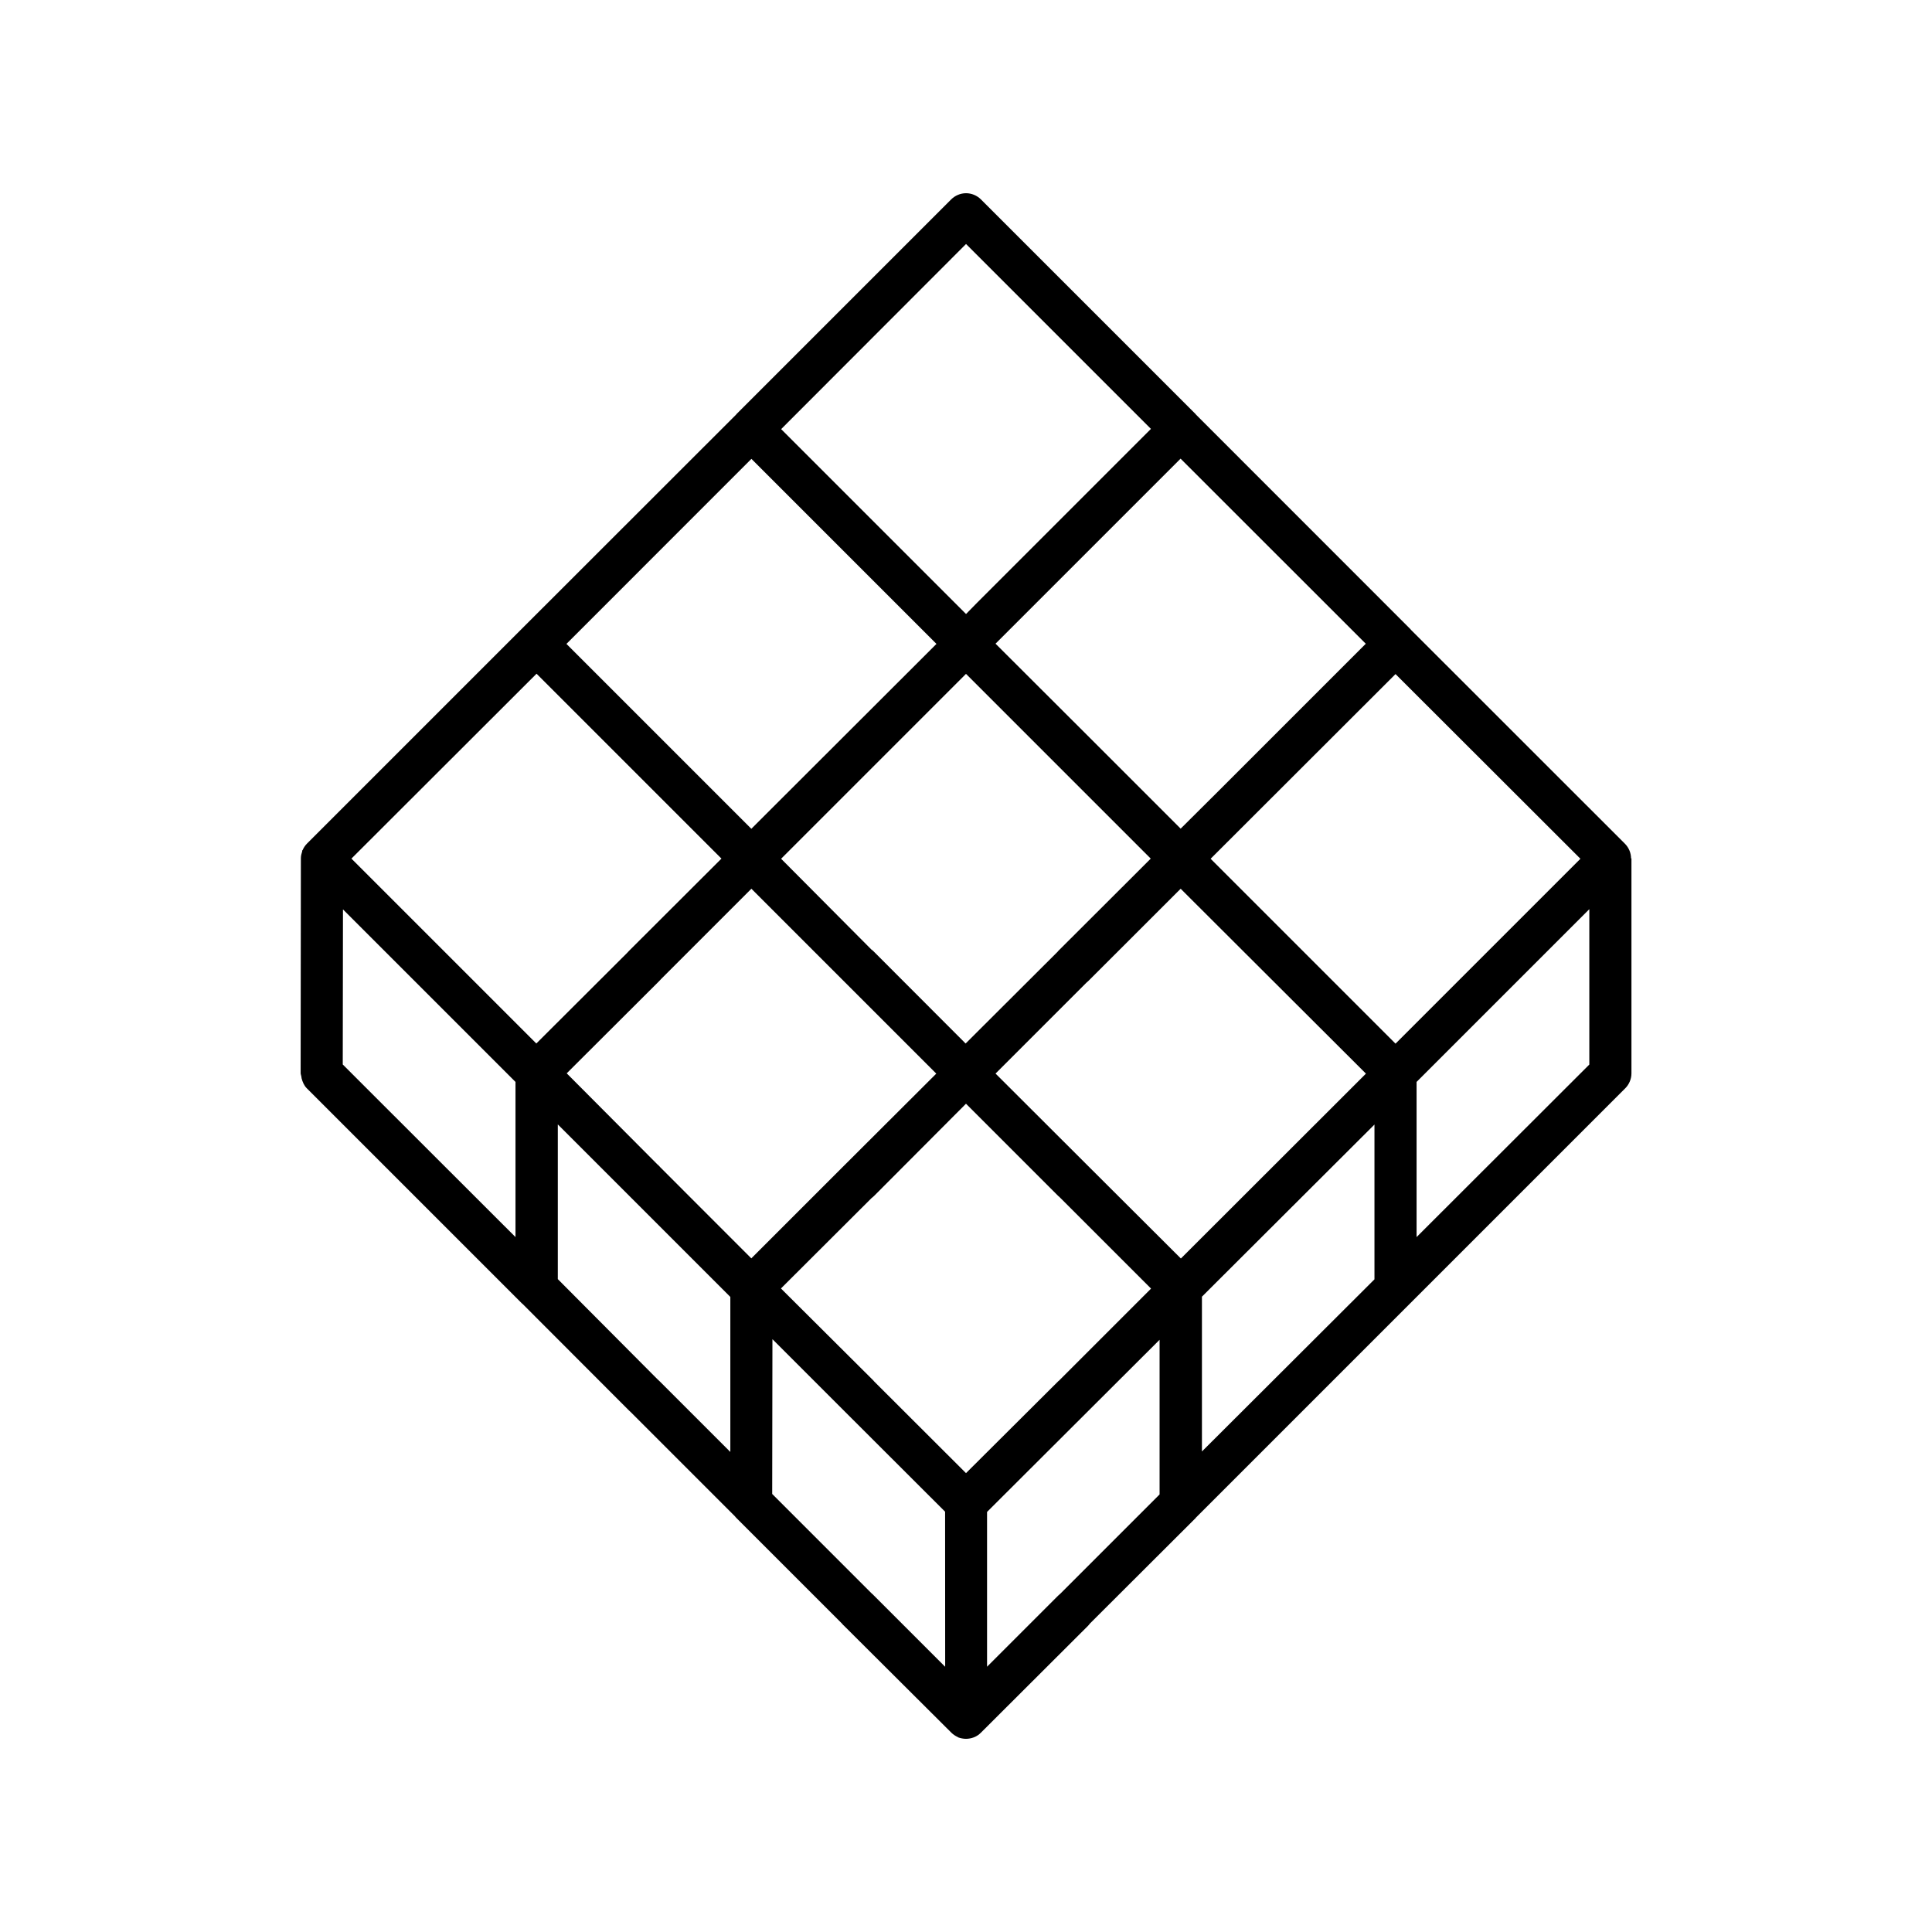 <svg width="100pt" height="100pt" version="1.1" viewBox="0 0 100 100" xmlns="http://www.w3.org/2000/svg">
    <path
        d="m15.609 55.809c0.051 0.191 0.129 0.379 0.27 0.52l11.129 11.129c0.012 0.012 0.031 0.02 0.039 0.031l5.504 5.512c0.039 0.039 0.07 0.07 0.109 0.102l5.371 5.371c0.031 0.031 0.051 0.07 0.09 0.102l5.461 5.461c0.031 0.039 0.059 0.078 0.102 0.109l5.559 5.539c0.102 0.102 0.219 0.172 0.34 0.23 0.012 0 0.012 0.012 0.012 0.012 0.125 0.043 0.266 0.074 0.406 0.074s0.281-0.031 0.41-0.078c0.129-0.051 0.25-0.129 0.359-0.238l5.551-5.539c0.031-0.031 0.059-0.07 0.09-0.109l5.461-5.449 0.012-0.012c0.012-0.012 0.012-0.02 0.012-0.02l22.227-22.227c0.199-0.199 0.32-0.48 0.32-0.77v-11.129h-0.02c0-0.27-0.109-0.551-0.32-0.762l-11.07-11.066c-0.012-0.012-0.02-0.031-0.031-0.039l-11.09-11.094c-0.012-0.012-0.02-0.031-0.031-0.039l-11.109-11.109c-0.199-0.199-0.48-0.32-0.77-0.32s-0.57 0.121-0.77 0.32l-11.109 11.109c-0.012 0.012-0.012 0.012-0.012 0.02l-11.109 11.102-11.109 11.109c-0.102 0.102-0.172 0.211-0.23 0.34 0 0.012-0.012 0.012-0.02 0.02-0.012 0.012 0 0.031 0 0.039-0.039 0.121-0.07 0.238-0.07 0.359l-0.012 11.121c0 0.07 0.031 0.129 0.039 0.191 0.004 0.039 0.004 0.059 0.012 0.078zm22.18 19.332-3.66-3.66c-0.031-0.031-0.07-0.07-0.109-0.102l-5.148-5.172v-8.008l8.93 8.93v8.012zm-3.609-14.719c-0.039-0.051-0.09-0.102-0.148-0.148l-4.699-4.719 4.781-4.769c0.031-0.031 0.07-0.07 0.102-0.109l4.676-4.676 9.57 9.57-4.781 4.769c-0.012 0.012-0.02 0.02-0.031 0.031l-4.762 4.762zm6.25-15.973 9.57-9.57 9.562 9.562-1.27 1.27-3.519 3.512c-0.012 0.012-0.02 0.031-0.031 0.039l-4.762 4.75-4.762-4.769c-0.031-0.031-0.07-0.07-0.109-0.09zm8.48 41.812-3.68-3.68c-0.031-0.039-0.07-0.07-0.109-0.102l-5.152-5.152 0.012-8.012 3.699 3.699 5.238 5.231 0.004 8.016zm1.09-10.012-4.578-4.57-0.18-0.18c-0.012-0.012-0.02-0.031-0.031-0.039l-4.789-4.769 4.691-4.68c0.039-0.031 0.078-0.059 0.121-0.102l4.766-4.781 4.781 4.781c0.012 0.012 0.031 0.02 0.039 0.031l4.758 4.758-4.769 4.769c-0.012 0.012-0.02 0.012-0.02 0.012zm10.02 1.102-5.148 5.148c-0.039 0.031-0.07 0.059-0.102 0.09l-3.68 3.68v-8.012l8.93-8.91zm1.102-12.211-4.781-4.769-0.023-0.023-4.789-4.781 4.699-4.699c0.039-0.031 0.07-0.059 0.102-0.09l4.781-4.777 9.59 9.57zm10.02 1.078-8.93 8.91v-8.012l8.93-8.91zm11.121-11.117-8.941 8.93v-8.031l8.941-8.941zm-0.461-10.652-9.57 9.57-9.57-9.57 9.57-9.559zm-11.109-11.129-7.512 7.512-2.07 2.059-4.769-4.769s0-0.012-0.012-0.012c0 0 0-0.012-0.012-0.012l-4.789-4.781 9.578-9.578zm-20.691-20.691 9.57 9.57-8.988 8.988-0.582 0.594-9.57-9.57zm-11.109 11.121 9.578 9.578-0.781 0.781-8.801 8.789-9.57-9.57zm-11.121 11.121 9.57 9.57-4.789 4.781c-0.031 0.031-0.07 0.07-0.102 0.109l-4.691 4.68-9.57-9.57zm-10.02 12.199 8.93 8.93v8.031l-7.519-7.512-1.422-1.422z"
        className="fill-accent2" />
</svg>
